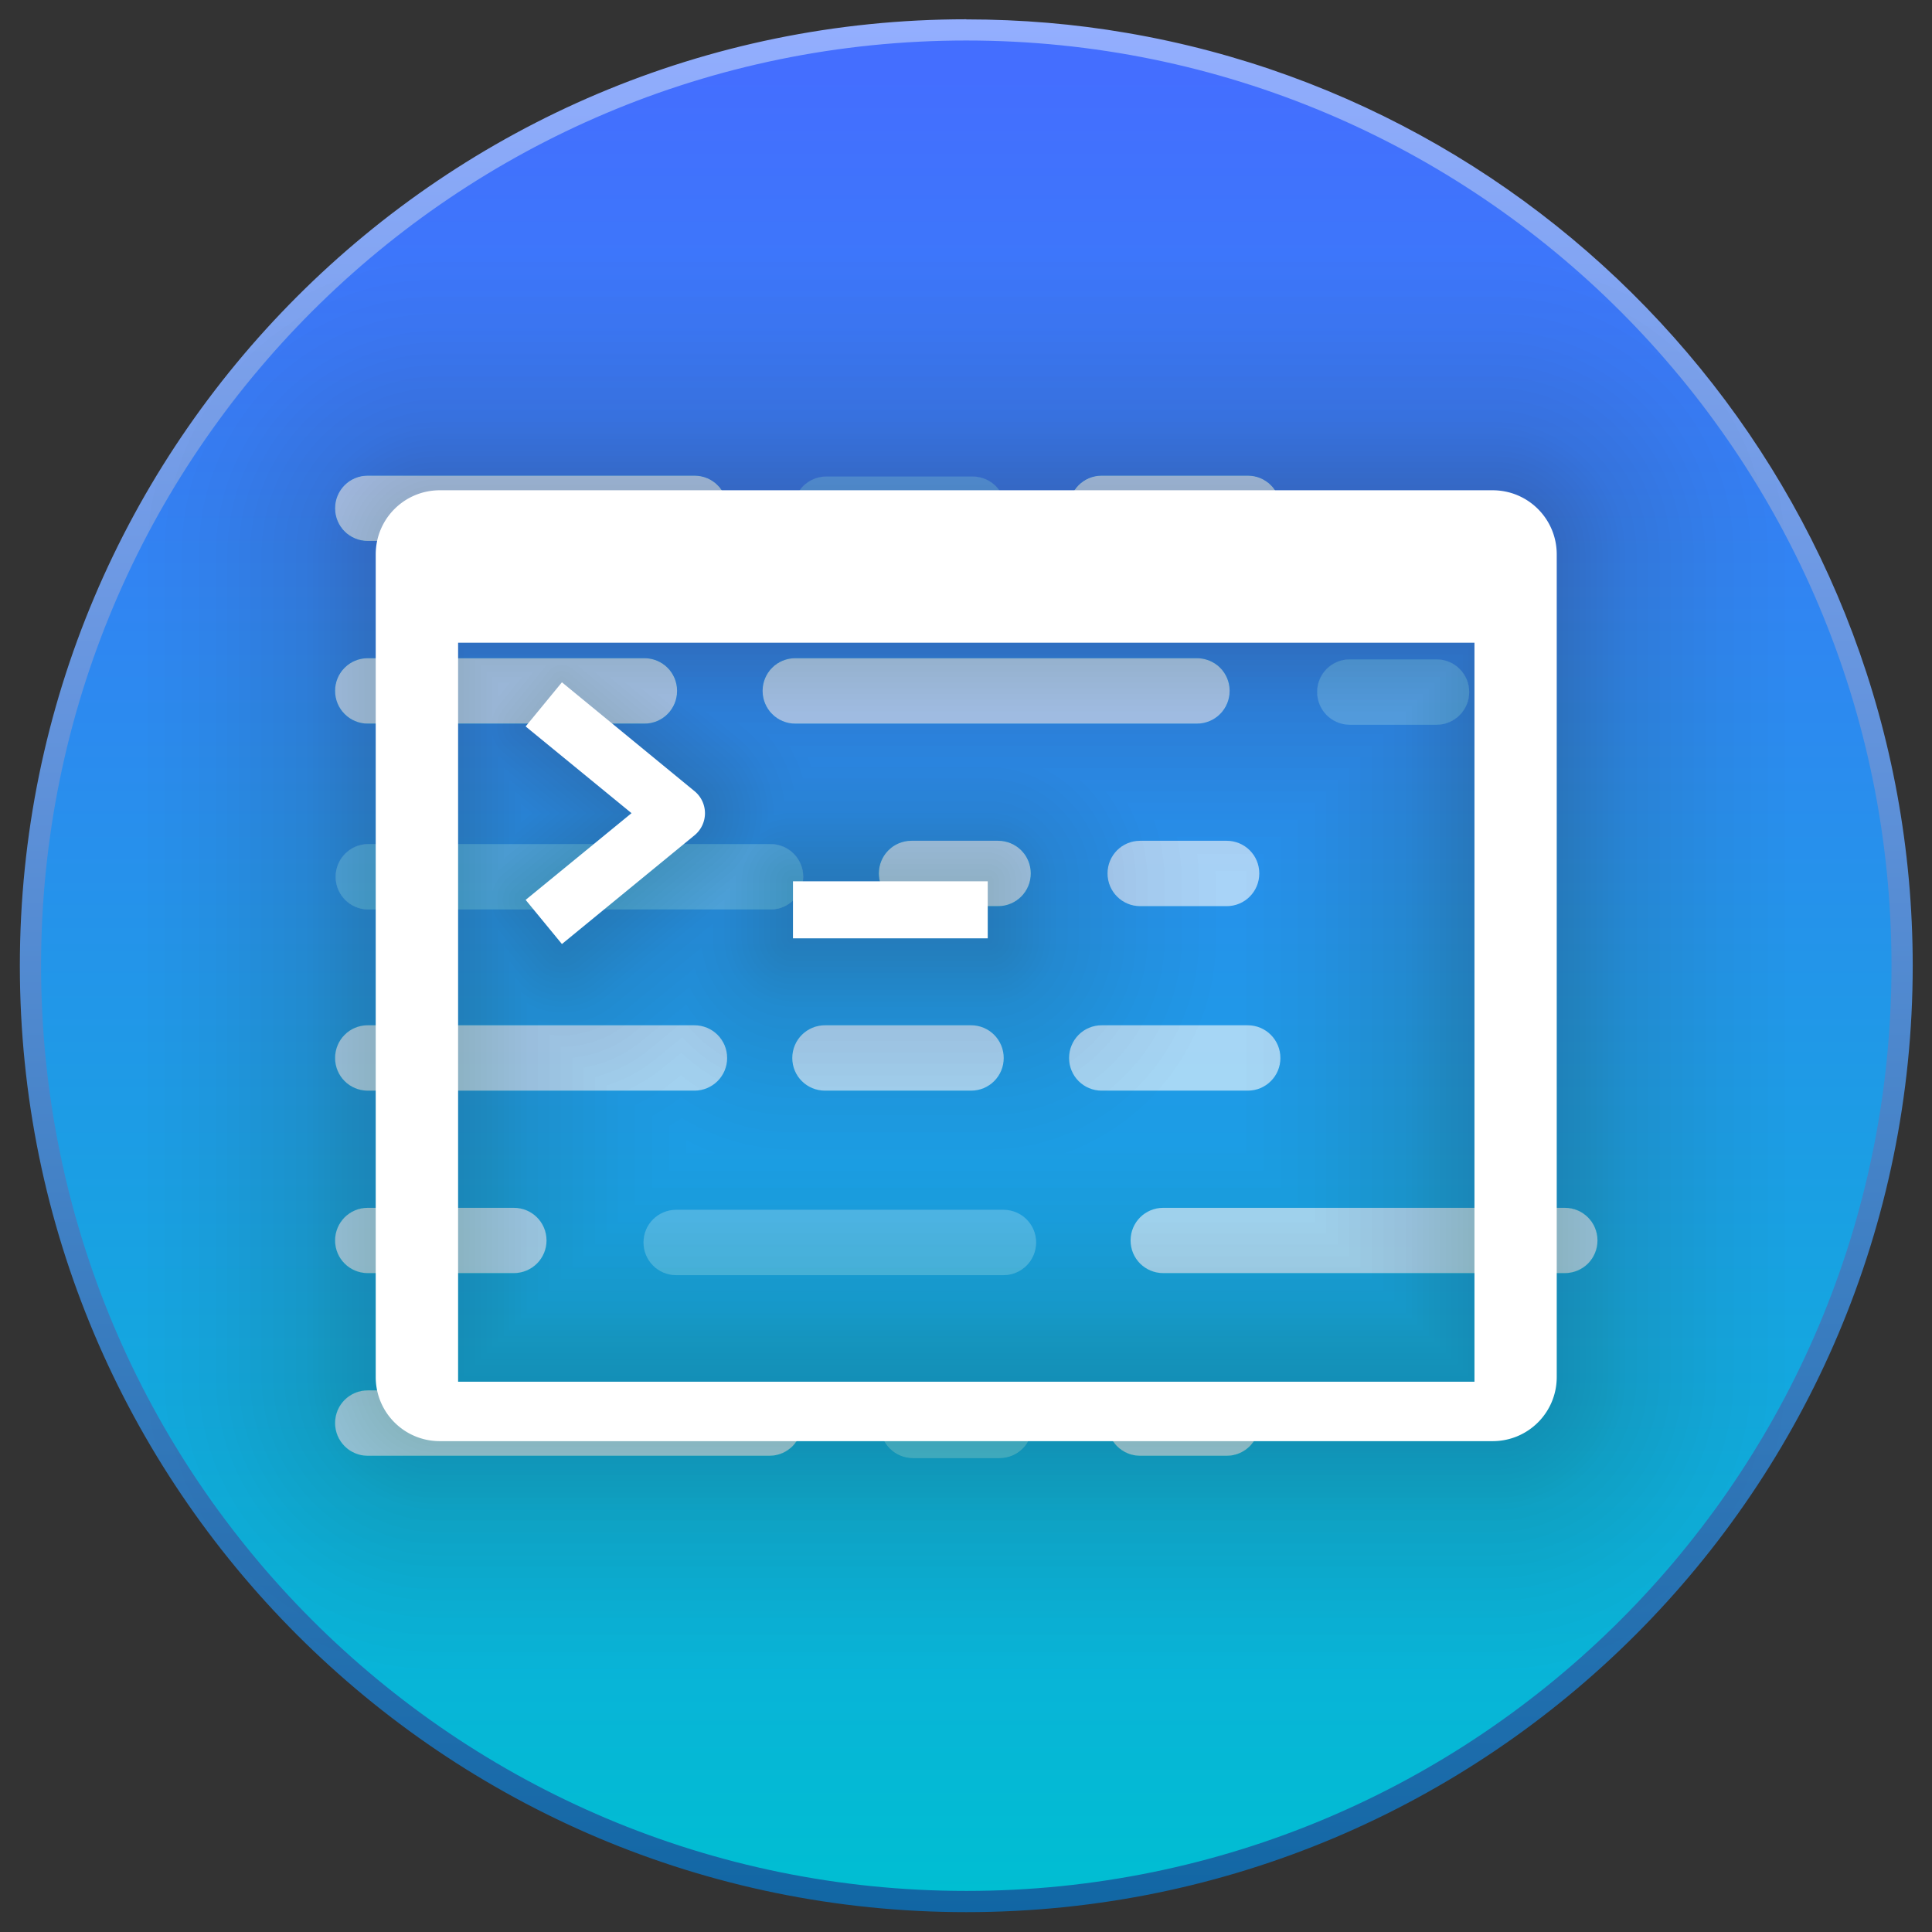 <?xml version="1.0" encoding="UTF-8" standalone="no"?>
<!-- Created with Inkscape (http://www.inkscape.org/) -->

<svg
   xmlns:dc="http://purl.org/dc/elements/1.1/"
   xmlns:cc="http://creativecommons.org/ns#"
   xmlns:rdf="http://www.w3.org/1999/02/22-rdf-syntax-ns#"
   xmlns:svg="http://www.w3.org/2000/svg"
   xmlns="http://www.w3.org/2000/svg"
   xmlns:xlink="http://www.w3.org/1999/xlink"
   xmlns:sodipodi="http://sodipodi.sourceforge.net/DTD/sodipodi-0.dtd"
   xmlns:inkscape="http://www.inkscape.org/namespaces/inkscape"
   width="64"
   height="64"
   viewBox="0 0 16.933 16.933"
   version="1.1"
   id="svg8"
   sodipodi:docname="terminal.svg"
   inkscape:version="0.92.4 (5da689c313, 2019-01-14)">
  <rect x="0" y="0" width="16.933" height="16.933" fill="#333333" stroke="none"/>
  <defs
     id="defs2">
    <linearGradient
       inkscape:collect="always"
       id="linearGradient826">
      <stop
         style="stop-color:#0f65a2;stop-opacity:1"
         offset="0"
         id="stop822" />
      <stop
         style="stop-color:#93aefe;stop-opacity:1"
         offset="1"
         id="stop824" />
    </linearGradient>
    <linearGradient
       inkscape:collect="always"
       id="linearGradient818">
      <stop
         style="stop-color:#00bed2;stop-opacity:1"
         offset="0"
         id="stop814" />
      <stop
         style="stop-color:#446eff;stop-opacity:1"
         offset="1"
         id="stop816" />
    </linearGradient>
    <linearGradient
       inkscape:collect="always"
       xlink:href="#linearGradient818"
       id="linearGradient820"
       x1="8.386"
       y1="296.683"
       x2="8.386"
       y2="280.713"
       gradientUnits="userSpaceOnUse" />
    <linearGradient
       inkscape:collect="always"
       xlink:href="#linearGradient826"
       id="linearGradient828"
       x1="8.519"
       y1="297.077"
       x2="8.519"
       y2="280.279"
       gradientUnits="userSpaceOnUse" />
    <style
       type="text/css"
       id="current-color-scheme">
   .ColorScheme-Text { color:#5c616c; } .ColorScheme-Highlight { color:#5294e2; }
  </style>
    <style
       type="text/css"
       id="current-color-scheme-3">
   .ColorScheme-Text { color:#5c616c; } .ColorScheme-Highlight { color:#5294e2; }
  </style>
    <style
       type="text/css"
       id="current-color-scheme-7">
   .ColorScheme-Text { color:#5c616c; } .ColorScheme-Highlight { color:#5294e2; }
  </style>
    <style
       type="text/css"
       id="current-color-scheme-35">
   .ColorScheme-Text { color:#5c616c; } .ColorScheme-Highlight { color:#5294e2; }
  </style>
    <style
       type="text/css"
       id="current-color-scheme-9">
   .ColorScheme-Text { color:#5c616c; } .ColorScheme-Highlight { color:#5294e2; }
  </style>
    <style
       type="text/css"
       id="current-color-scheme-2">
   .ColorScheme-Text { color:#5c616c; } .ColorScheme-Highlight { color:#5294e2; }
  </style>
    <style
       type="text/css"
       id="current-color-scheme-0">
   .ColorScheme-Text { color:#5c616c; } .ColorScheme-Highlight { color:#5294e2; }
  </style>
    <style
       type="text/css"
       id="current-color-scheme-36">
   .ColorScheme-Text { color:#5c616c; } .ColorScheme-Highlight { color:#5294e2; }
  </style>
    <style
       type="text/css"
       id="current-color-scheme-6">
   .ColorScheme-Text { color:#5c616c; } .ColorScheme-Highlight { color:#5294e2; }
  </style>
    <style
       type="text/css"
       id="current-color-scheme-61">
   .ColorScheme-Text { color:#5c616c; } .ColorScheme-Highlight { color:#5294e2; }
  </style>
    <style
       type="text/css"
       id="current-color-scheme-79">
   .ColorScheme-Text { color:#5c616c; } .ColorScheme-Highlight { color:#5294e2; }
  </style>
    <style
       type="text/css"
       id="current-color-scheme-23">
   .ColorScheme-Text { color:#5c616c; } .ColorScheme-Highlight { color:#5294e2; }
  </style>
    <style
       type="text/css"
       id="current-color-scheme-92">
   .ColorScheme-Text { color:#5c616c; } .ColorScheme-Highlight { color:#5294e2; }
  </style>
    <style
       type="text/css"
       id="current-color-scheme-97">
   .ColorScheme-Text { color:#5c616c; } .ColorScheme-Highlight { color:#5294e2; }
  </style>
    <style
       type="text/css"
       id="current-color-scheme-612">
   .ColorScheme-Text { color:#5c616c; } .ColorScheme-Highlight { color:#5294e2; }
  </style>
    <style
       id="current-color-scheme-1"
       type="text/css">
   .ColorScheme-Text { color:#5c616c; } .ColorScheme-Highlight { color:#5294e2; }
  </style>
    <style
       id="current-color-scheme-3-0"
       type="text/css">
   .ColorScheme-Text { color:#5c616c; } .ColorScheme-Highlight { color:#5294e2; }
  </style>
    <style
       id="current-color-scheme-7-6"
       type="text/css">
   .ColorScheme-Text { color:#5c616c; } .ColorScheme-Highlight { color:#5294e2; }
  </style>
    <style
       id="current-color-scheme-35-3"
       type="text/css">
   .ColorScheme-Text { color:#5c616c; } .ColorScheme-Highlight { color:#5294e2; }
  </style>
    <style
       id="current-color-scheme-9-2"
       type="text/css">
   .ColorScheme-Text { color:#5c616c; } .ColorScheme-Highlight { color:#5294e2; }
  </style>
    <style
       id="current-color-scheme-2-0"
       type="text/css">
   .ColorScheme-Text { color:#5c616c; } .ColorScheme-Highlight { color:#5294e2; }
  </style>
    <style
       id="current-color-scheme-0-6"
       type="text/css">
   .ColorScheme-Text { color:#5c616c; } .ColorScheme-Highlight { color:#5294e2; }
  </style>
    <style
       id="current-color-scheme-36-1"
       type="text/css">
   .ColorScheme-Text { color:#5c616c; } .ColorScheme-Highlight { color:#5294e2; }
  </style>
    <style
       id="current-color-scheme-6-5"
       type="text/css">
   .ColorScheme-Text { color:#5c616c; } .ColorScheme-Highlight { color:#5294e2; }
  </style>
    <style
       id="current-color-scheme-61-5"
       type="text/css">
   .ColorScheme-Text { color:#5c616c; } .ColorScheme-Highlight { color:#5294e2; }
  </style>
    <style
       id="current-color-scheme-79-4"
       type="text/css">
   .ColorScheme-Text { color:#5c616c; } .ColorScheme-Highlight { color:#5294e2; }
  </style>
    <style
       id="current-color-scheme-23-7"
       type="text/css">
   .ColorScheme-Text { color:#5c616c; } .ColorScheme-Highlight { color:#5294e2; }
  </style>
    <style
       id="current-color-scheme-92-6"
       type="text/css">
   .ColorScheme-Text { color:#5c616c; } .ColorScheme-Highlight { color:#5294e2; }
  </style>
    <style
       id="current-color-scheme-97-5"
       type="text/css">
   .ColorScheme-Text { color:#5c616c; } .ColorScheme-Highlight { color:#5294e2; }
  </style>
    <style
       id="current-color-scheme-612-6"
       type="text/css">
   .ColorScheme-Text { color:#5c616c; } .ColorScheme-Highlight { color:#5294e2; }
  </style>
  </defs>
  <sodipodi:namedview
     id="base"
     pagecolor="#ffffff"
     bordercolor="#666666"
     borderopacity="1.0"
     inkscape:pageopacity="0.0"
     inkscape:pageshadow="2"
     inkscape:zoom="4"
     inkscape:cx="-23.246266"
     inkscape:cy="54.700531"
     inkscape:document-units="mm"
     inkscape:current-layer="layer1"
     showgrid="false"
     units="px"
     inkscape:window-width="1920"
     inkscape:window-height="1022"
     inkscape:window-x="0"
     inkscape:window-y="30"
     inkscape:window-maximized="1" />
  <g
     inkscape:label="Capa 1"
     inkscape:groupmode="layer"
     id="layer1"
     transform="translate(0,-280.067)">
    <circle
       style="opacity:1;fill:url(#linearGradient820);fill-opacity:1;stroke:none;stroke-width:0.185;stroke-linecap:round;stroke-linejoin:round;stroke-miterlimit:4;stroke-dasharray:none;stroke-opacity:1"
       id="path815"
       cx="8.469"
       cy="288.531"
       r="8.202" />
    <path
       style="color:#000000;font-style:normal;font-variant:normal;font-weight:normal;font-stretch:normal;font-size:medium;line-height:normal;font-family:sans-serif;font-variant-ligatures:normal;font-variant-position:normal;font-variant-caps:normal;font-variant-numeric:normal;font-variant-alternates:normal;font-feature-settings:normal;text-indent:0;text-align:start;text-decoration:none;text-decoration-line:none;text-decoration-style:solid;text-decoration-color:#000000;letter-spacing:normal;word-spacing:normal;text-transform:none;writing-mode:lr-tb;direction:ltr;text-orientation:mixed;dominant-baseline:auto;baseline-shift:baseline;text-anchor:start;white-space:normal;shape-padding:0;clip-rule:nonzero;display:inline;overflow:visible;visibility:visible;opacity:1;isolation:auto;mix-blend-mode:normal;color-interpolation:sRGB;color-interpolation-filters:linearRGB;solid-color:#000000;solid-opacity:1;vector-effect:none;fill:url(#linearGradient828);fill-opacity:1;fill-rule:nonzero;stroke:none;stroke-width:0.185;stroke-linecap:round;stroke-linejoin:round;stroke-miterlimit:4;stroke-dasharray:none;stroke-dashoffset:0;stroke-opacity:1;color-rendering:auto;image-rendering:auto;shape-rendering:auto;text-rendering:auto;enable-background:accumulate"
       d="m 8.469,280.236 c -4.58,0 -8.295,3.715 -8.295,8.295 10e-9,4.58 3.715,8.295 8.295,8.295 4.58,0 8.295,-3.715 8.295,-8.295 0,-4.099 -2.976,-7.506 -6.885,-8.175 -0.458,-0.079 -0.929,-0.119 -1.41,-0.119 z m 0,0.186 c 4.48,0 8.109,3.63 8.109,8.109 0,4.48 -3.63,8.109 -8.109,8.109 -4.48,0 -8.109,-3.63 -8.109,-8.109 0,-4.48 3.63,-8.109 8.109,-8.109 z"
       id="circle821"
       inkscape:connector-curvature="0"
       sodipodi:nodetypes="sssssssssss" />
    <g
       aria-label="hip-hip"
       style="font-style:normal;font-variant:normal;font-weight:normal;font-stretch:normal;font-size:2.462px;line-height:1.25;font-family:Sawasdee;-inkscape-font-specification:Sawasdee;letter-spacing:0px;word-spacing:0px;fill:#000000;fill-opacity:1;stroke:none;stroke-width:0.062"
       id="text891" />
    <path
       style="opacity:1;fill:#ffffff;fill-opacity:0.242;stroke:none;stroke-width:10.888;stroke-linecap:round;stroke-linejoin:round;stroke-miterlimit:4;stroke-dasharray:none;stroke-opacity:0.008"
       d="M 27.33 15.76 C 26.731 15.76 26.248 16.24 26.248 16.84 C 26.248 17.439 26.731 17.922 27.33 17.922 L 32.168 17.922 C 32.767 17.922 33.25 17.439 33.25 16.84 C 33.25 16.24 32.767 15.76 32.168 15.76 L 27.33 15.76 z M 44.645 21.807 C 44.045 21.807 43.562 22.287 43.562 22.887 C 43.562 23.486 44.045 23.971 44.645 23.971 L 47.508 23.971 C 48.107 23.971 48.592 23.486 48.592 22.887 C 48.592 22.287 48.107 21.807 47.508 21.807 L 44.645 21.807 z M 12.182 27.916 C 11.582 27.916 11.1 28.399 11.1 28.998 C 11.1 29.598 11.582 30.08 12.182 30.08 L 25.484 30.08 C 26.084 30.08 26.566 29.598 26.566 28.998 C 26.566 28.399 26.084 27.916 25.484 27.916 L 12.182 27.916 z M 22.365 40.012 C 21.766 40.012 21.283 40.492 21.283 41.092 C 21.283 41.691 21.766 42.174 22.365 42.174 L 33.186 42.174 C 33.785 42.174 34.268 41.691 34.268 41.092 C 34.268 40.492 33.785 40.012 33.186 40.012 L 22.365 40.012 z M 30.195 46.059 C 29.596 46.059 29.113 46.539 29.113 47.139 C 29.113 47.738 29.596 48.223 30.195 48.223 L 33.059 48.223 C 33.658 48.223 34.141 47.738 34.141 47.139 C 34.141 46.539 33.658 46.059 33.059 46.059 L 30.195 46.059 z "
       transform="matrix(0.265,0,0,0.265,0,280.067)"
       id="rect1389" />
    <path
       inkscape:connector-curvature="0"
       id="path1480"
       d="m 3.223,284.236 c -0.159,0 -0.286,0.128 -0.286,0.286 2e-7,0.159 0.128,0.286 0.286,0.286 h 2.863 c 0.159,0 0.287,-0.128 0.287,-0.286 2e-7,-0.159 -0.128,-0.286 -0.287,-0.286 z m 6.433,0 c -0.159,0 -0.286,0.128 -0.286,0.286 0,0.159 0.128,0.286 0.286,0.286 h 1.28 c 0.159,0 0.286,-0.128 0.286,-0.286 0,-0.159 -0.128,-0.286 -0.286,-0.286 z m -6.433,1.6 c -0.159,0 -0.286,0.128 -0.286,0.286 2e-7,0.159 0.128,0.287 0.286,0.287 h 2.425 c 0.159,0 0.286,-0.128 0.286,-0.287 0,-0.159 -0.128,-0.286 -0.286,-0.286 z m 3.747,0 c -0.159,0 -0.286,0.128 -0.286,0.286 0,0.159 0.128,0.287 0.286,0.287 h 3.52 c 0.159,0 0.287,-0.128 0.287,-0.287 0,-0.159 -0.128,-0.286 -0.287,-0.286 z m 1.019,1.6 c -0.159,0 -0.286,0.128 -0.286,0.286 0,0.159 0.128,0.287 0.286,0.287 h 0.758 c 0.159,0 0.287,-0.128 0.287,-0.287 0,-0.159 -0.128,-0.286 -0.287,-0.286 z m 2.004,0 c -0.159,0 -0.286,0.128 -0.286,0.286 0,0.159 0.128,0.287 0.286,0.287 h 0.758 c 0.159,0 0.286,-0.128 0.286,-0.287 0,-0.159 -0.128,-0.286 -0.286,-0.286 z m -6.77,1.617 c -0.159,0 -0.286,0.128 -0.286,0.287 2e-7,0.159 0.128,0.286 0.286,0.286 h 2.863 c 0.159,0 0.287,-0.128 0.287,-0.286 2e-7,-0.159 -0.128,-0.287 -0.287,-0.287 z m 4.008,0 c -0.159,0 -0.287,0.128 -0.287,0.287 0,0.159 0.128,0.286 0.287,0.286 h 1.28 c 0.159,0 0.286,-0.128 0.286,-0.286 0,-0.159 -0.128,-0.287 -0.286,-0.287 z m 2.425,0 c -0.159,0 -0.286,0.128 -0.286,0.287 0,0.159 0.128,0.286 0.286,0.286 h 1.28 c 0.159,0 0.286,-0.128 0.286,-0.286 0,-0.159 -0.128,-0.287 -0.286,-0.287 z m -6.433,1.6 c -0.159,0 -0.286,0.128 -0.286,0.286 2e-7,0.159 0.128,0.286 0.286,0.286 h 1.28 c 0.159,0 0.287,-0.128 0.287,-0.286 0,-0.159 -0.128,-0.286 -0.287,-0.286 z m 6.972,0 c -0.159,0 -0.286,0.128 -0.286,0.286 0,0.159 0.128,0.286 0.286,0.286 h 3.52 c 0.159,0 0.286,-0.128 0.286,-0.286 0,-0.159 -0.128,-0.286 -0.286,-0.286 z m -6.972,1.6 c -0.159,0 -0.286,0.128 -0.286,0.286 2e-7,0.159 0.128,0.287 0.286,0.287 h 3.52 c 0.159,0 0.286,-0.128 0.286,-0.287 0,-0.159 -0.128,-0.286 -0.286,-0.286 z m 6.77,0 c -0.159,0 -0.286,0.128 -0.286,0.286 0,0.159 0.128,0.287 0.286,0.287 h 0.758 c 0.159,0 0.286,-0.128 0.286,-0.287 0,-0.159 -0.128,-0.286 -0.286,-0.286 z"
       style="opacity:1;fill:#ffffff;fill-opacity:0.601;stroke:none;stroke-width:2.881;stroke-linecap:round;stroke-linejoin:round;stroke-miterlimit:4;stroke-dasharray:none;stroke-opacity:0.008"
       sodipodi:nodetypes="scsscsssssssssscssssssssssssssssssssssssssscsscssssssssssssssssscssssssssssssscssssssssssss" />
    <g
       id="g1738"
       transform="translate(-27.783,-1.964)">
      <g
         id="g1711">
        <path
           style="opacity:1;fill:none;fill-opacity:1;stroke:#000000;stroke-width:0.1;stroke-linecap:round;stroke-linejoin:round;stroke-miterlimit:4;stroke-dasharray:none;stroke-opacity:0.008"
           d="m 31.638,286.328 c -0.311,0 -0.562,0.251 -0.562,0.562 v 7.21 c 0,0.311 0.251,0.562 0.562,0.562 h 9.227 c 0.311,0 0.562,-0.251 0.562,-0.562 v -7.21 c 0,-0.311 -0.251,-0.562 -0.562,-0.562 z m 0.16,1.336 h 8.908 v 6.477 h -8.908 z m 0.91,0.347 -0.318,0.387 0.928,0.76 -0.928,0.76 0.318,0.387 1.162,-0.953 a 0.25,0.25 0 0 0 0,-0.387 z m 2.025,1.744 v 0.5 h 1.707 v -0.5 z"
           id="path1639"
           inkscape:connector-curvature="0" />
        <path
           inkscape:connector-curvature="0"
           id="path1641"
           d="m 31.638,286.328 c -0.311,0 -0.562,0.251 -0.562,0.562 v 7.21 c 0,0.311 0.251,0.562 0.562,0.562 h 9.227 c 0.311,0 0.562,-0.251 0.562,-0.562 v -7.21 c 0,-0.311 -0.251,-0.562 -0.562,-0.562 z m 0.16,1.336 h 8.908 v 6.477 h -8.908 z m 0.91,0.347 -0.318,0.387 0.928,0.76 -0.928,0.76 0.318,0.387 1.162,-0.953 a 0.25,0.25 0 0 0 0,-0.387 z m 2.025,1.744 v 0.5 h 1.707 v -0.5 z"
           style="opacity:1;fill:none;fill-opacity:1;stroke:#000000;stroke-width:0.2;stroke-linecap:round;stroke-linejoin:round;stroke-miterlimit:4;stroke-dasharray:none;stroke-opacity:0.008" />
        <path
           style="opacity:1;fill:none;fill-opacity:1;stroke:#000000;stroke-width:0.3;stroke-linecap:round;stroke-linejoin:round;stroke-miterlimit:4;stroke-dasharray:none;stroke-opacity:0.008"
           d="m 31.638,286.328 c -0.311,0 -0.562,0.251 -0.562,0.562 v 7.21 c 0,0.311 0.251,0.562 0.562,0.562 h 9.227 c 0.311,0 0.562,-0.251 0.562,-0.562 v -7.21 c 0,-0.311 -0.251,-0.562 -0.562,-0.562 z m 0.16,1.336 h 8.908 v 6.477 h -8.908 z m 0.91,0.347 -0.318,0.387 0.928,0.76 -0.928,0.76 0.318,0.387 1.162,-0.953 a 0.25,0.25 0 0 0 0,-0.387 z m 2.025,1.744 v 0.5 h 1.707 v -0.5 z"
           id="path1643"
           inkscape:connector-curvature="0" />
        <path
           inkscape:connector-curvature="0"
           id="path1645"
           d="m 31.638,286.328 c -0.311,0 -0.562,0.251 -0.562,0.562 v 7.21 c 0,0.311 0.251,0.562 0.562,0.562 h 9.227 c 0.311,0 0.562,-0.251 0.562,-0.562 v -7.21 c 0,-0.311 -0.251,-0.562 -0.562,-0.562 z m 0.16,1.336 h 8.908 v 6.477 h -8.908 z m 0.91,0.347 -0.318,0.387 0.928,0.76 -0.928,0.76 0.318,0.387 1.162,-0.953 a 0.25,0.25 0 0 0 0,-0.387 z m 2.025,1.744 v 0.5 h 1.707 v -0.5 z"
           style="opacity:1;fill:none;fill-opacity:1;stroke:#000000;stroke-width:0.4;stroke-linecap:round;stroke-linejoin:round;stroke-miterlimit:4;stroke-dasharray:none;stroke-opacity:0.008" />
        <path
           style="opacity:1;fill:none;fill-opacity:1;stroke:#000000;stroke-width:0.5;stroke-linecap:round;stroke-linejoin:round;stroke-miterlimit:4;stroke-dasharray:none;stroke-opacity:0.008"
           d="m 31.638,286.328 c -0.311,0 -0.562,0.251 -0.562,0.562 v 7.21 c 0,0.311 0.251,0.562 0.562,0.562 h 9.227 c 0.311,0 0.562,-0.251 0.562,-0.562 v -7.21 c 0,-0.311 -0.251,-0.562 -0.562,-0.562 z m 0.16,1.336 h 8.908 v 6.477 h -8.908 z m 0.91,0.347 -0.318,0.387 0.928,0.76 -0.928,0.76 0.318,0.387 1.162,-0.953 a 0.25,0.25 0 0 0 0,-0.387 z m 2.025,1.744 v 0.5 h 1.707 v -0.5 z"
           id="path1647"
           inkscape:connector-curvature="0" />
        <path
           inkscape:connector-curvature="0"
           id="path1649"
           d="m 31.638,286.328 c -0.311,0 -0.562,0.251 -0.562,0.562 v 7.21 c 0,0.311 0.251,0.562 0.562,0.562 h 9.227 c 0.311,0 0.562,-0.251 0.562,-0.562 v -7.21 c 0,-0.311 -0.251,-0.562 -0.562,-0.562 z m 0.16,1.336 h 8.908 v 6.477 h -8.908 z m 0.91,0.347 -0.318,0.387 0.928,0.76 -0.928,0.76 0.318,0.387 1.162,-0.953 a 0.25,0.25 0 0 0 0,-0.387 z m 2.025,1.744 v 0.5 h 1.707 v -0.5 z"
           style="opacity:1;fill:none;fill-opacity:1;stroke:#000000;stroke-width:0.6;stroke-linecap:round;stroke-linejoin:round;stroke-miterlimit:4;stroke-dasharray:none;stroke-opacity:0.008" />
        <path
           style="opacity:1;fill:none;fill-opacity:1;stroke:#000000;stroke-width:0.7;stroke-linecap:round;stroke-linejoin:round;stroke-miterlimit:4;stroke-dasharray:none;stroke-opacity:0.008"
           d="m 31.638,286.328 c -0.311,0 -0.562,0.251 -0.562,0.562 v 7.21 c 0,0.311 0.251,0.562 0.562,0.562 h 9.227 c 0.311,0 0.562,-0.251 0.562,-0.562 v -7.21 c 0,-0.311 -0.251,-0.562 -0.562,-0.562 z m 0.16,1.336 h 8.908 v 6.477 h -8.908 z m 0.91,0.347 -0.318,0.387 0.928,0.76 -0.928,0.76 0.318,0.387 1.162,-0.953 a 0.25,0.25 0 0 0 0,-0.387 z m 2.025,1.744 v 0.5 h 1.707 v -0.5 z"
           id="path1651"
           inkscape:connector-curvature="0" />
        <path
           inkscape:connector-curvature="0"
           id="path1653"
           d="m 31.638,286.328 c -0.311,0 -0.562,0.251 -0.562,0.562 v 7.21 c 0,0.311 0.251,0.562 0.562,0.562 h 9.227 c 0.311,0 0.562,-0.251 0.562,-0.562 v -7.21 c 0,-0.311 -0.251,-0.562 -0.562,-0.562 z m 0.16,1.336 h 8.908 v 6.477 h -8.908 z m 0.91,0.347 -0.318,0.387 0.928,0.76 -0.928,0.76 0.318,0.387 1.162,-0.953 a 0.25,0.25 0 0 0 0,-0.387 z m 2.025,1.744 v 0.5 h 1.707 v -0.5 z"
           style="opacity:1;fill:none;fill-opacity:1;stroke:#000000;stroke-width:0.8;stroke-linecap:round;stroke-linejoin:round;stroke-miterlimit:4;stroke-dasharray:none;stroke-opacity:0.008" />
        <path
           style="opacity:1;fill:none;fill-opacity:1;stroke:#000000;stroke-width:0.9;stroke-linecap:round;stroke-linejoin:round;stroke-miterlimit:4;stroke-dasharray:none;stroke-opacity:0.008"
           d="m 31.638,286.328 c -0.311,0 -0.562,0.251 -0.562,0.562 v 7.21 c 0,0.311 0.251,0.562 0.562,0.562 h 9.227 c 0.311,0 0.562,-0.251 0.562,-0.562 v -7.21 c 0,-0.311 -0.251,-0.562 -0.562,-0.562 z m 0.16,1.336 h 8.908 v 6.477 h -8.908 z m 0.91,0.347 -0.318,0.387 0.928,0.76 -0.928,0.76 0.318,0.387 1.162,-0.953 a 0.25,0.25 0 0 0 0,-0.387 z m 2.025,1.744 v 0.5 h 1.707 v -0.5 z"
           id="path1655"
           inkscape:connector-curvature="0" />
        <path
           inkscape:connector-curvature="0"
           id="path1657"
           d="m 31.638,286.328 c -0.311,0 -0.562,0.251 -0.562,0.562 v 7.21 c 0,0.311 0.251,0.562 0.562,0.562 h 9.227 c 0.311,0 0.562,-0.251 0.562,-0.562 v -7.21 c 0,-0.311 -0.251,-0.562 -0.562,-0.562 z m 0.16,1.336 h 8.908 v 6.477 h -8.908 z m 0.91,0.347 -0.318,0.387 0.928,0.76 -0.928,0.76 0.318,0.387 1.162,-0.953 a 0.25,0.25 0 0 0 0,-0.387 z m 2.025,1.744 v 0.5 h 1.707 v -0.5 z"
           style="opacity:1;fill:none;fill-opacity:1;stroke:#000000;stroke-width:1;stroke-linecap:round;stroke-linejoin:round;stroke-miterlimit:4;stroke-dasharray:none;stroke-opacity:0.008" />
        <path
           style="opacity:1;fill:none;fill-opacity:1;stroke:#000000;stroke-width:1.1;stroke-linecap:round;stroke-linejoin:round;stroke-miterlimit:4;stroke-dasharray:none;stroke-opacity:0.008"
           d="m 31.638,286.328 c -0.311,0 -0.562,0.251 -0.562,0.562 v 7.21 c 0,0.311 0.251,0.562 0.562,0.562 h 9.227 c 0.311,0 0.562,-0.251 0.562,-0.562 v -7.21 c 0,-0.311 -0.251,-0.562 -0.562,-0.562 z m 0.16,1.336 h 8.908 v 6.477 h -8.908 z m 0.91,0.347 -0.318,0.387 0.928,0.76 -0.928,0.76 0.318,0.387 1.162,-0.953 a 0.25,0.25 0 0 0 0,-0.387 z m 2.025,1.744 v 0.5 h 1.707 v -0.5 z"
           id="path1659"
           inkscape:connector-curvature="0" />
        <path
           inkscape:connector-curvature="0"
           id="path1661"
           d="m 31.638,286.328 c -0.311,0 -0.562,0.251 -0.562,0.562 v 7.21 c 0,0.311 0.251,0.562 0.562,0.562 h 9.227 c 0.311,0 0.562,-0.251 0.562,-0.562 v -7.21 c 0,-0.311 -0.251,-0.562 -0.562,-0.562 z m 0.16,1.336 h 8.908 v 6.477 h -8.908 z m 0.91,0.347 -0.318,0.387 0.928,0.76 -0.928,0.76 0.318,0.387 1.162,-0.953 a 0.25,0.25 0 0 0 0,-0.387 z m 2.025,1.744 v 0.5 h 1.707 v -0.5 z"
           style="opacity:1;fill:none;fill-opacity:1;stroke:#000000;stroke-width:1.2;stroke-linecap:round;stroke-linejoin:round;stroke-miterlimit:4;stroke-dasharray:none;stroke-opacity:0.008" />
        <path
           style="opacity:1;fill:none;fill-opacity:1;stroke:#000000;stroke-width:1.4;stroke-linecap:round;stroke-linejoin:round;stroke-miterlimit:4;stroke-dasharray:none;stroke-opacity:0.008"
           d="m 31.638,286.328 c -0.311,0 -0.562,0.251 -0.562,0.562 v 7.21 c 0,0.311 0.251,0.562 0.562,0.562 h 9.227 c 0.311,0 0.562,-0.251 0.562,-0.562 v -7.21 c 0,-0.311 -0.251,-0.562 -0.562,-0.562 z m 0.16,1.336 h 8.908 v 6.477 h -8.908 z m 0.91,0.347 -0.318,0.387 0.928,0.76 -0.928,0.76 0.318,0.387 1.162,-0.953 a 0.25,0.25 0 0 0 0,-0.387 z m 2.025,1.744 v 0.5 h 1.707 v -0.5 z"
           id="path1663"
           inkscape:connector-curvature="0" />
        <path
           inkscape:connector-curvature="0"
           id="path1665"
           d="m 31.638,286.328 c -0.311,0 -0.562,0.251 -0.562,0.562 v 7.21 c 0,0.311 0.251,0.562 0.562,0.562 h 9.227 c 0.311,0 0.562,-0.251 0.562,-0.562 v -7.21 c 0,-0.311 -0.251,-0.562 -0.562,-0.562 z m 0.16,1.336 h 8.908 v 6.477 h -8.908 z m 0.91,0.347 -0.318,0.387 0.928,0.76 -0.928,0.76 0.318,0.387 1.162,-0.953 a 0.25,0.25 0 0 0 0,-0.387 z m 2.025,1.744 v 0.5 h 1.707 v -0.5 z"
           style="opacity:1;fill:none;fill-opacity:1;stroke:#000000;stroke-width:1.6;stroke-linecap:round;stroke-linejoin:round;stroke-miterlimit:4;stroke-dasharray:none;stroke-opacity:0.008" />
        <path
           style="opacity:1;fill:none;fill-opacity:1;stroke:#000000;stroke-width:1.8;stroke-linecap:round;stroke-linejoin:round;stroke-miterlimit:4;stroke-dasharray:none;stroke-opacity:0.008"
           d="m 31.638,286.328 c -0.311,0 -0.562,0.251 -0.562,0.562 v 7.21 c 0,0.311 0.251,0.562 0.562,0.562 h 9.227 c 0.311,0 0.562,-0.251 0.562,-0.562 v -7.21 c 0,-0.311 -0.251,-0.562 -0.562,-0.562 z m 0.16,1.336 h 8.908 v 6.477 h -8.908 z m 0.91,0.347 -0.318,0.387 0.928,0.76 -0.928,0.76 0.318,0.387 1.162,-0.953 a 0.25,0.25 0 0 0 0,-0.387 z m 2.025,1.744 v 0.5 h 1.707 v -0.5 z"
           id="path1667"
           inkscape:connector-curvature="0" />
        <path
           inkscape:connector-curvature="0"
           id="path1669"
           d="m 31.638,286.328 c -0.311,0 -0.562,0.251 -0.562,0.562 v 7.21 c 0,0.311 0.251,0.562 0.562,0.562 h 9.227 c 0.311,0 0.562,-0.251 0.562,-0.562 v -7.21 c 0,-0.311 -0.251,-0.562 -0.562,-0.562 z m 0.16,1.336 h 8.908 v 6.477 h -8.908 z m 0.91,0.347 -0.318,0.387 0.928,0.76 -0.928,0.76 0.318,0.387 1.162,-0.953 a 0.25,0.25 0 0 0 0,-0.387 z m 2.025,1.744 v 0.5 h 1.707 v -0.5 z"
           style="opacity:1;fill:none;fill-opacity:1;stroke:#000000;stroke-width:2;stroke-linecap:round;stroke-linejoin:round;stroke-miterlimit:4;stroke-dasharray:none;stroke-opacity:0.008" />
        <path
           style="opacity:1;fill:none;fill-opacity:1;stroke:#000000;stroke-width:2.2;stroke-linecap:round;stroke-linejoin:round;stroke-miterlimit:4;stroke-dasharray:none;stroke-opacity:0.008"
           d="m 31.638,286.328 c -0.311,0 -0.562,0.251 -0.562,0.562 v 7.21 c 0,0.311 0.251,0.562 0.562,0.562 h 9.227 c 0.311,0 0.562,-0.251 0.562,-0.562 v -7.21 c 0,-0.311 -0.251,-0.562 -0.562,-0.562 z m 0.16,1.336 h 8.908 v 6.477 h -8.908 z m 0.91,0.347 -0.318,0.387 0.928,0.76 -0.928,0.76 0.318,0.387 1.162,-0.953 a 0.25,0.25 0 0 0 0,-0.387 z m 2.025,1.744 v 0.5 h 1.707 v -0.5 z"
           id="path1671"
           inkscape:connector-curvature="0" />
        <path
           inkscape:connector-curvature="0"
           id="path1673"
           d="m 31.638,286.328 c -0.311,0 -0.562,0.251 -0.562,0.562 v 7.21 c 0,0.311 0.251,0.562 0.562,0.562 h 9.227 c 0.311,0 0.562,-0.251 0.562,-0.562 v -7.21 c 0,-0.311 -0.251,-0.562 -0.562,-0.562 z m 0.16,1.336 h 8.908 v 6.477 h -8.908 z m 0.91,0.347 -0.318,0.387 0.928,0.76 -0.928,0.76 0.318,0.387 1.162,-0.953 a 0.25,0.25 0 0 0 0,-0.387 z m 2.025,1.744 v 0.5 h 1.707 v -0.5 z"
           style="opacity:1;fill:none;fill-opacity:1;stroke:#000000;stroke-width:2.4;stroke-linecap:round;stroke-linejoin:round;stroke-miterlimit:4;stroke-dasharray:none;stroke-opacity:0.008" />
        <path
           style="opacity:1;fill:none;fill-opacity:1;stroke:#000000;stroke-width:2.6;stroke-linecap:round;stroke-linejoin:round;stroke-miterlimit:4;stroke-dasharray:none;stroke-opacity:0.008"
           d="m 31.638,286.328 c -0.311,0 -0.562,0.251 -0.562,0.562 v 7.21 c 0,0.311 0.251,0.562 0.562,0.562 h 9.227 c 0.311,0 0.562,-0.251 0.562,-0.562 v -7.21 c 0,-0.311 -0.251,-0.562 -0.562,-0.562 z m 0.16,1.336 h 8.908 v 6.477 h -8.908 z m 0.91,0.347 -0.318,0.387 0.928,0.76 -0.928,0.76 0.318,0.387 1.162,-0.953 a 0.25,0.25 0 0 0 0,-0.387 z m 2.025,1.744 v 0.5 h 1.707 v -0.5 z"
           id="path1675"
           inkscape:connector-curvature="0" />
        <path
           inkscape:connector-curvature="0"
           id="path1677"
           d="m 31.638,286.328 c -0.311,0 -0.562,0.251 -0.562,0.562 v 7.21 c 0,0.311 0.251,0.562 0.562,0.562 h 9.227 c 0.311,0 0.562,-0.251 0.562,-0.562 v -7.21 c 0,-0.311 -0.251,-0.562 -0.562,-0.562 z m 0.16,1.336 h 8.908 v 6.477 h -8.908 z m 0.91,0.347 -0.318,0.387 0.928,0.76 -0.928,0.76 0.318,0.387 1.162,-0.953 a 0.25,0.25 0 0 0 0,-0.387 z m 2.025,1.744 v 0.5 h 1.707 v -0.5 z"
           style="opacity:1;fill:none;fill-opacity:1;stroke:#000000;stroke-width:2.8;stroke-linecap:round;stroke-linejoin:round;stroke-miterlimit:4;stroke-dasharray:none;stroke-opacity:0.008" />
        <path
           style="opacity:1;fill:none;fill-opacity:1;stroke:#000000;stroke-width:3.1;stroke-linecap:round;stroke-linejoin:round;stroke-miterlimit:4;stroke-dasharray:none;stroke-opacity:0.008"
           d="m 31.638,286.328 c -0.311,0 -0.562,0.251 -0.562,0.562 v 7.21 c 0,0.311 0.251,0.562 0.562,0.562 h 9.227 c 0.311,0 0.562,-0.251 0.562,-0.562 v -7.21 c 0,-0.311 -0.251,-0.562 -0.562,-0.562 z m 0.16,1.336 h 8.908 v 6.477 h -8.908 z m 0.91,0.347 -0.318,0.387 0.928,0.76 -0.928,0.76 0.318,0.387 1.162,-0.953 a 0.25,0.25 0 0 0 0,-0.387 z m 2.025,1.744 v 0.5 h 1.707 v -0.5 z"
           id="path1679"
           inkscape:connector-curvature="0" />
        <path
           inkscape:connector-curvature="0"
           id="path1681"
           d="m 31.638,286.328 c -0.311,0 -0.562,0.251 -0.562,0.562 v 7.21 c 0,0.311 0.251,0.562 0.562,0.562 h 9.227 c 0.311,0 0.562,-0.251 0.562,-0.562 v -7.21 c 0,-0.311 -0.251,-0.562 -0.562,-0.562 z m 0.16,1.336 h 8.908 v 6.477 h -8.908 z m 0.91,0.347 -0.318,0.387 0.928,0.76 -0.928,0.76 0.318,0.387 1.162,-0.953 a 0.25,0.25 0 0 0 0,-0.387 z m 2.025,1.744 v 0.5 h 1.707 v -0.5 z"
           style="opacity:1;fill:none;fill-opacity:1;stroke:#000000;stroke-width:3.4;stroke-linecap:round;stroke-linejoin:round;stroke-miterlimit:4;stroke-dasharray:none;stroke-opacity:0.008" />
        <path
           style="opacity:1;fill:none;fill-opacity:1;stroke:#000000;stroke-width:3.7;stroke-linecap:round;stroke-linejoin:round;stroke-miterlimit:4;stroke-dasharray:none;stroke-opacity:0.008"
           d="m 31.638,286.328 c -0.311,0 -0.562,0.251 -0.562,0.562 v 7.21 c 0,0.311 0.251,0.562 0.562,0.562 h 9.227 c 0.311,0 0.562,-0.251 0.562,-0.562 v -7.21 c 0,-0.311 -0.251,-0.562 -0.562,-0.562 z m 0.16,1.336 h 8.908 v 6.477 h -8.908 z m 0.91,0.347 -0.318,0.387 0.928,0.76 -0.928,0.76 0.318,0.387 1.162,-0.953 a 0.25,0.25 0 0 0 0,-0.387 z m 2.025,1.744 v 0.5 h 1.707 v -0.5 z"
           id="path1683"
           inkscape:connector-curvature="0" />
        <path
           inkscape:connector-curvature="0"
           id="path1685"
           d="m 31.638,286.328 c -0.311,0 -0.562,0.251 -0.562,0.562 v 7.21 c 0,0.311 0.251,0.562 0.562,0.562 h 9.227 c 0.311,0 0.562,-0.251 0.562,-0.562 v -7.21 c 0,-0.311 -0.251,-0.562 -0.562,-0.562 z m 0.16,1.336 h 8.908 v 6.477 h -8.908 z m 0.91,0.347 -0.318,0.387 0.928,0.76 -0.928,0.76 0.318,0.387 1.162,-0.953 a 0.25,0.25 0 0 0 0,-0.387 z m 2.025,1.744 v 0.5 h 1.707 v -0.5 z"
           style="opacity:1;fill:none;fill-opacity:1;stroke:#000000;stroke-width:4;stroke-linecap:round;stroke-linejoin:round;stroke-miterlimit:4;stroke-dasharray:none;stroke-opacity:0.008" />
      </g>
    </g>
    <path
       inkscape:connector-curvature="0"
       id="path1635"
       d="m 3.855,284.364 c -0.311,0 -0.562,0.251 -0.562,0.562 v 7.21 c 0,0.311 0.251,0.562 0.562,0.562 h 9.227 c 0.311,0 0.562,-0.251 0.562,-0.562 v -7.21 c 0,-0.311 -0.251,-0.562 -0.562,-0.562 z m 0.16,1.336 h 8.908 v 6.477 H 4.015 Z m 0.91,0.347 -0.318,0.387 0.928,0.76 -0.928,0.76 0.318,0.387 1.162,-0.953 a 0.25,0.25 0 0 0 0,-0.387 z m 2.025,1.744 v 0.5 h 1.707 v -0.5 z"
       style="opacity:1;fill:#ffffff;fill-opacity:1;stroke:none;stroke-width:4;stroke-linecap:round;stroke-linejoin:round;stroke-miterlimit:4;stroke-dasharray:none;stroke-opacity:0.01" />
  </g>
</svg>
